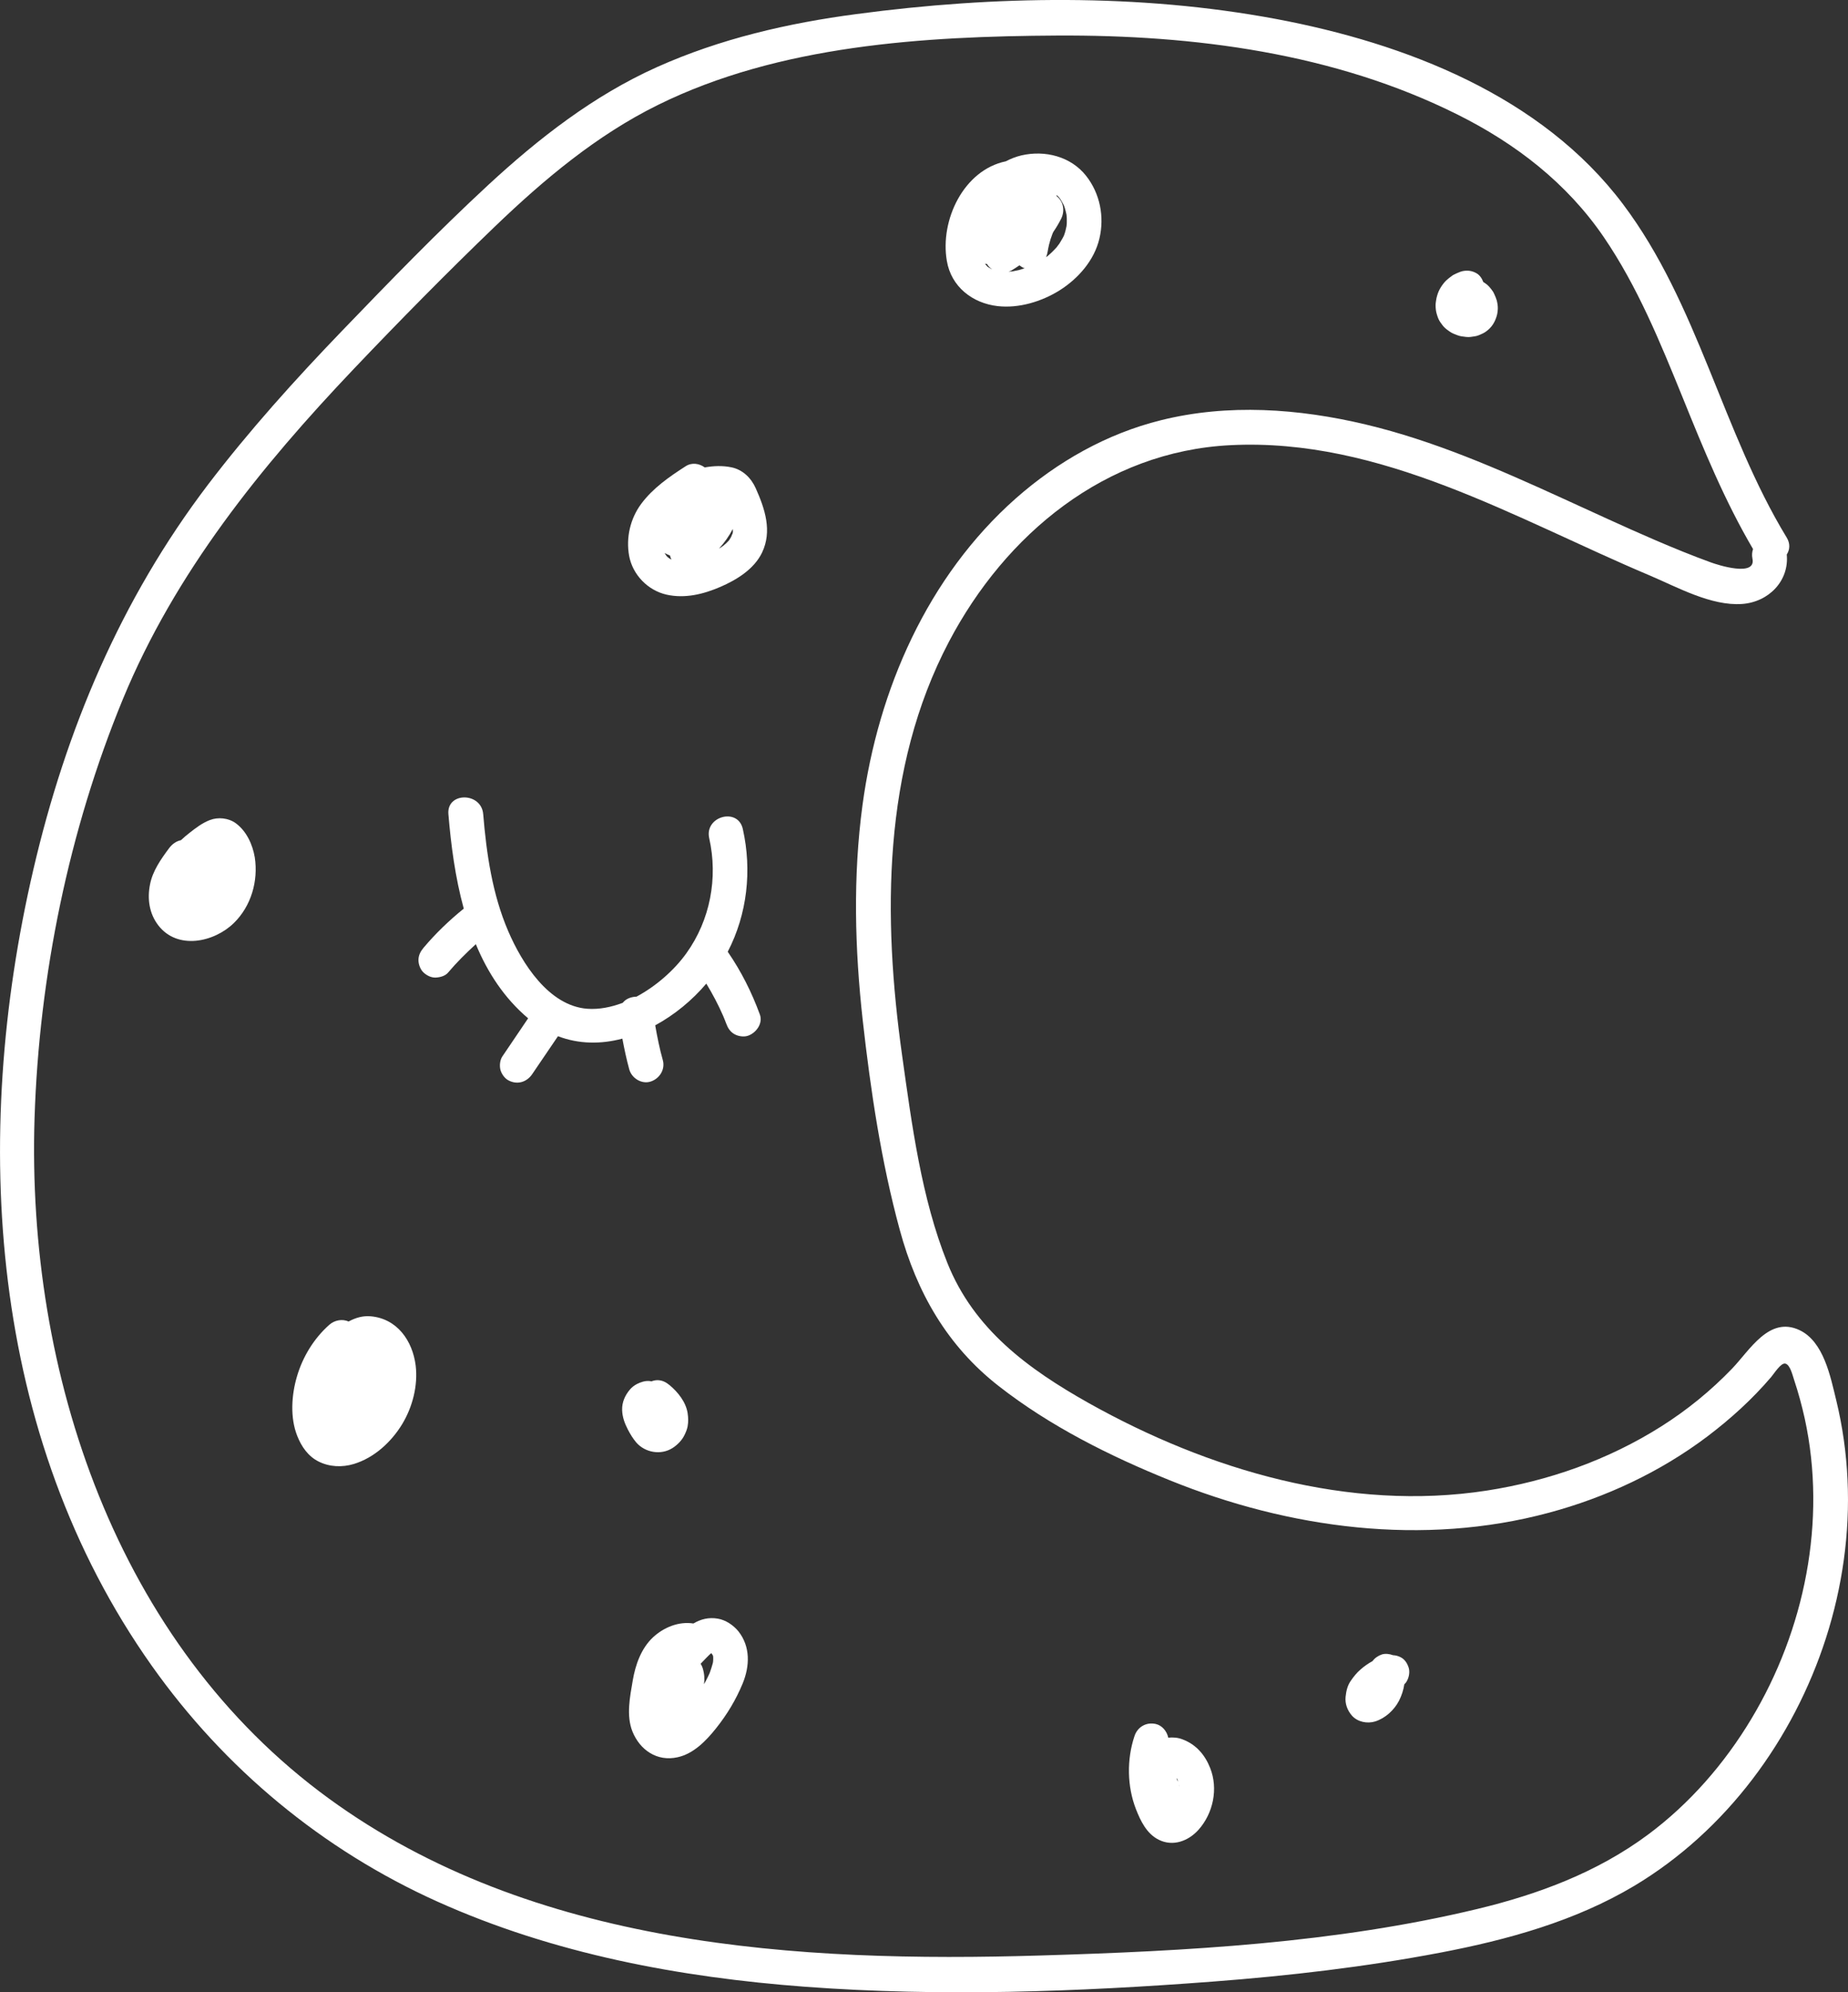<svg width="103" height="111" viewBox="0 0 103 111" fill="none" xmlns="http://www.w3.org/2000/svg">
<rect x="0" y="0" width="103" height="111" fill="#333333" stroke="none"/>
<g clip-path="url(#clip0_2183_2829)">
<path d="M102.973 82.441C102.906 80.959 102.697 79.476 102.347 78.034C102.024 76.72 101.654 74.752 100.294 74.112C98.604 73.317 97.526 75.231 96.543 76.255C95.358 77.488 94.025 78.573 92.584 79.483C89.642 81.343 86.303 82.522 82.869 83.054C75.2 84.24 67.336 81.909 60.677 78.176C57.311 76.282 54.281 74.072 52.8 70.365C51.352 66.754 50.82 62.65 50.282 58.822C49.198 51.113 49.177 42.818 52.887 35.762C56.045 29.758 61.606 25.155 68.575 24.805C76.978 24.381 84.471 28.909 91.945 32.063C93.487 32.716 95.372 33.774 97.096 33.653C98.583 33.545 99.728 32.366 99.587 30.897C99.755 30.634 99.795 30.297 99.58 29.947C95.991 24.044 94.651 16.948 90.464 11.382C85.926 5.344 78.338 2.412 71.127 1.058C63.478 -0.371 55.439 -0.243 47.75 0.782C43.919 1.287 40.148 2.156 36.614 3.74C33.086 5.323 30.022 7.709 27.201 10.317C24.393 12.918 21.721 15.674 19.068 18.43C16.435 21.166 13.897 23.983 11.594 27.002C6.726 33.404 3.676 40.648 1.859 48.451C-1.622 63.384 -0.633 79.975 8.457 92.812C12.523 98.553 17.977 103.075 24.387 105.959C30.85 108.864 37.873 110.178 44.902 110.703C52.436 111.263 60.058 110.986 67.578 110.414C71.84 110.09 76.096 109.598 80.297 108.796C84.034 108.082 87.797 107.044 91.09 105.077C96.213 102.01 99.957 96.916 101.775 91.262C102.684 88.432 103.115 85.413 102.973 82.441ZM97.607 95.784C96.119 98.264 94.173 100.501 91.85 102.226C89.029 104.322 85.744 105.548 82.35 106.364C74.426 108.271 66.131 108.715 58.011 108.958C44.458 109.369 29.679 108.48 18.327 100.211C6.477 91.579 1.475 76.498 1.926 62.286C2.182 54.368 3.831 46.275 6.854 38.943C9.756 31.914 14.537 26.005 19.734 20.539C22.293 17.851 24.905 15.196 27.585 12.621C30.325 9.993 33.247 7.54 36.668 5.849C43.434 2.507 51.514 2.021 58.933 1.981C66.535 1.941 74.372 2.951 81.246 6.388C84.485 8.005 87.333 10.202 89.386 13.208C91.272 15.971 92.537 19.084 93.79 22.163C94.954 25.041 96.133 27.918 97.708 30.594C97.654 30.749 97.634 30.93 97.674 31.126C97.897 32.177 95.715 31.47 95.352 31.335C94.308 30.957 93.278 30.533 92.254 30.095C90.497 29.34 88.76 28.525 87.023 27.736C83.495 26.126 79.913 24.556 76.123 23.653C72.386 22.763 68.447 22.48 64.697 23.417C61.687 24.165 58.94 25.721 56.617 27.77C51.696 32.123 48.942 38.431 48.073 44.853C47.535 48.842 47.642 52.879 48.087 56.868C48.524 60.763 49.117 64.739 50.147 68.519C51.096 72.016 52.793 74.995 55.675 77.239C58.523 79.463 61.862 81.134 65.202 82.482C71.861 85.177 79.321 86.174 86.33 84.288C89.494 83.439 92.537 82.017 95.156 80.042C96.456 79.058 97.661 77.967 98.718 76.727C98.88 76.538 99.257 75.925 99.506 75.979C99.782 76.04 99.917 76.659 99.997 76.888C100.233 77.596 100.428 78.317 100.59 79.045C101.829 84.739 100.583 90.838 97.607 95.784Z" fill="white"/>
<path d="M40.572 53.047C40.566 53.041 40.566 53.041 40.559 53.034C41.65 50.938 41.919 48.492 41.401 46.187C41.125 44.968 39.253 45.486 39.529 46.706C40.027 48.916 39.583 51.268 38.256 53.115C37.596 54.038 36.593 54.934 35.476 55.534C35.469 55.534 35.456 55.534 35.449 55.534C35.2 55.547 34.937 55.628 34.762 55.817C34.742 55.837 34.728 55.857 34.708 55.877C34.062 56.12 33.395 56.255 32.735 56.208C30.581 56.046 29.093 53.667 28.325 51.881C27.443 49.833 27.113 47.569 26.932 45.365C26.831 44.125 24.885 44.118 24.992 45.365C25.134 47.07 25.37 48.889 25.848 50.628C25.033 51.288 24.279 52.01 23.605 52.811C23.437 53.014 23.323 53.229 23.323 53.499C23.323 53.735 23.43 54.024 23.605 54.186C23.787 54.355 24.036 54.483 24.292 54.469C24.535 54.456 24.817 54.382 24.979 54.186C25.457 53.62 25.976 53.108 26.521 52.609C27.174 54.186 28.11 55.621 29.436 56.74C28.958 57.448 28.473 58.162 27.995 58.87C27.861 59.072 27.834 59.388 27.894 59.617C27.955 59.84 28.13 60.089 28.339 60.197C28.83 60.46 29.362 60.298 29.665 59.847C30.143 59.146 30.621 58.438 31.099 57.737C32.264 58.182 33.496 58.189 34.688 57.872C34.796 58.445 34.917 59.018 35.072 59.584C35.206 60.076 35.765 60.426 36.263 60.264C36.762 60.103 37.085 59.59 36.943 59.072C36.762 58.431 36.634 57.785 36.519 57.131C37.596 56.545 38.58 55.736 39.367 54.806C39.717 55.386 40.034 55.979 40.303 56.599C40.364 56.747 40.424 56.888 40.478 57.036C40.566 57.279 40.694 57.481 40.923 57.616C41.131 57.737 41.434 57.791 41.67 57.717C42.135 57.569 42.538 57.03 42.35 56.524C41.899 55.291 41.313 54.125 40.572 53.047Z" fill="white"/>
<path d="M40.761 26.038C40.277 25.937 39.765 25.957 39.28 26.045C38.977 25.823 38.56 25.755 38.216 25.978C37.294 26.571 36.398 27.191 35.739 28.073C35.126 28.902 34.883 29.96 35.065 30.971C35.261 32.029 36.109 32.898 37.153 33.134C38.183 33.363 39.213 33.107 40.162 32.696C41.064 32.305 42.027 31.712 42.471 30.796C43.05 29.59 42.633 28.35 42.121 27.204C41.866 26.631 41.394 26.166 40.761 26.038ZM36.944 30.486V30.479C36.944 30.486 36.944 30.493 36.95 30.506C36.95 30.493 36.95 30.493 36.944 30.486ZM37.159 30.991C37.146 30.971 37.085 30.89 37.072 30.863C37.065 30.85 37.058 30.836 37.045 30.816C37.139 30.87 37.24 30.91 37.341 30.951C37.361 31.032 37.388 31.113 37.429 31.18C37.381 31.153 37.321 31.126 37.307 31.113H37.301C37.28 31.099 37.247 31.072 37.24 31.065C37.227 31.059 37.193 31.025 37.159 30.991ZM40.768 29.879C40.734 29.94 40.708 30.001 40.667 30.055C40.654 30.075 40.64 30.088 40.633 30.108C40.627 30.115 40.62 30.122 40.606 30.136C40.553 30.189 40.499 30.25 40.438 30.304C40.404 30.331 40.344 30.378 40.337 30.392C40.277 30.432 40.216 30.479 40.155 30.52C40.129 30.54 40.102 30.553 40.075 30.567C40.378 30.236 40.633 29.873 40.842 29.475C40.842 29.529 40.849 29.576 40.849 29.63C40.849 29.637 40.849 29.657 40.842 29.677C40.835 29.704 40.829 29.731 40.829 29.731C40.795 29.792 40.761 29.886 40.768 29.879Z" fill="white"/>
<path d="M55.601 17.056C56.786 17.191 58.051 16.806 59.055 16.18C60.091 15.526 60.987 14.515 61.276 13.296C61.566 12.076 61.31 10.782 60.536 9.798C59.681 8.713 58.24 8.356 56.927 8.659C56.617 8.733 56.328 8.848 56.058 8.989C53.709 9.475 52.382 12.271 52.773 14.535C53.015 15.977 54.2 16.894 55.601 17.056ZM55.082 14.886C55.055 14.866 55.042 14.866 55.035 14.859C55.035 14.852 55.022 14.839 55.001 14.812C54.968 14.778 54.934 14.744 54.907 14.711C54.9 14.697 54.9 14.704 54.894 14.697C54.934 14.704 54.968 14.704 55.008 14.704C55.075 14.825 55.176 14.926 55.298 15C55.291 15 55.284 14.994 55.277 14.994C55.257 14.987 55.244 14.973 55.237 14.973C55.183 14.947 55.129 14.92 55.082 14.886ZM56.462 15.115C56.456 15.115 56.435 15.122 56.408 15.122C56.361 15.122 56.247 15.135 56.254 15.135C56.24 15.135 56.227 15.135 56.213 15.135C56.267 15.115 56.321 15.101 56.368 15.075C56.523 14.987 56.671 14.879 56.819 14.785C56.907 14.852 57.001 14.913 57.109 14.947C57.001 14.98 56.893 15.021 56.786 15.048C56.671 15.075 56.57 15.095 56.462 15.115ZM59.283 13.154C59.257 13.228 59.277 13.181 59.283 13.154V13.154ZM59.068 11.052C59.081 11.072 59.102 11.099 59.108 11.105C59.149 11.18 59.196 11.247 59.236 11.328C59.257 11.368 59.277 11.409 59.297 11.442C59.337 11.55 59.371 11.658 59.398 11.773C59.405 11.8 59.425 11.901 59.438 11.941C59.438 11.961 59.445 11.982 59.445 11.982C59.452 12.042 59.452 12.096 59.459 12.157C59.459 12.244 59.459 12.332 59.459 12.419C59.459 12.473 59.452 12.527 59.445 12.581C59.445 12.588 59.445 12.588 59.445 12.595C59.411 12.777 59.364 12.959 59.297 13.134C59.27 13.188 59.243 13.242 59.216 13.289C59.162 13.383 59.108 13.477 59.048 13.572C59.021 13.605 58.853 13.828 58.947 13.713C58.886 13.787 58.826 13.855 58.758 13.922C58.684 14.003 58.603 14.077 58.523 14.151C58.489 14.185 58.449 14.212 58.415 14.246C58.395 14.259 58.388 14.273 58.374 14.279C58.368 14.286 58.361 14.286 58.348 14.3C58.334 14.306 58.321 14.313 58.307 14.326C58.341 14.232 58.374 14.131 58.388 14.023C58.374 14.145 58.422 13.841 58.422 13.848C58.435 13.774 58.449 13.707 58.469 13.633C58.516 13.437 58.577 13.242 58.651 13.053C58.657 13.026 58.684 12.972 58.711 12.918C58.873 12.682 59.021 12.433 59.149 12.177C59.358 11.746 59.277 11.227 58.893 10.93C58.893 10.91 58.893 10.883 58.893 10.863C58.94 10.91 58.987 10.95 59.028 10.998C59.041 11.018 59.055 11.038 59.068 11.052Z" fill="white"/>
<path d="M13.143 45.871C12.732 45.574 12.153 45.514 11.689 45.696C11.258 45.864 10.914 46.133 10.551 46.416C10.389 46.545 10.234 46.673 10.086 46.814C9.83 46.868 9.601 47.023 9.426 47.259C8.975 47.865 8.511 48.519 8.363 49.274C8.201 50.076 8.315 50.904 8.827 51.565C9.891 52.94 11.924 52.508 13.028 51.437C13.998 50.493 14.402 49.092 14.2 47.771C14.079 47.05 13.736 46.309 13.143 45.871Z" fill="white"/>
<path d="M80.29 17.972C80.358 18.06 80.425 18.168 80.512 18.248C80.6 18.336 80.701 18.404 80.795 18.471C80.923 18.565 81.085 18.626 81.233 18.68C81.388 18.74 81.549 18.754 81.718 18.774C81.879 18.794 82.034 18.767 82.196 18.74C82.357 18.72 82.499 18.646 82.647 18.579C82.788 18.511 82.916 18.41 83.031 18.296C83.179 18.147 83.273 17.992 83.354 17.797C83.434 17.602 83.475 17.426 83.482 17.211C83.488 17.049 83.461 16.887 83.421 16.732C83.387 16.611 83.334 16.497 83.286 16.389C83.266 16.348 83.246 16.308 83.226 16.267C83.158 16.166 83.084 16.065 83.004 15.978C82.97 15.944 82.936 15.91 82.903 15.877C82.822 15.809 82.748 15.762 82.674 15.715C82.593 15.506 82.465 15.31 82.263 15.209C82.027 15.081 81.778 15.054 81.516 15.108C81.469 15.122 81.428 15.129 81.381 15.149C81.266 15.196 81.145 15.243 81.031 15.304C80.99 15.324 80.95 15.351 80.916 15.378C80.815 15.452 80.714 15.526 80.62 15.614C80.499 15.728 80.391 15.87 80.304 16.011C80.209 16.16 80.142 16.321 80.095 16.49C80.082 16.537 80.075 16.577 80.061 16.625C80.041 16.753 80.014 16.881 80.014 17.009C80.014 17.184 80.034 17.366 80.088 17.527C80.135 17.689 80.196 17.844 80.29 17.972Z" fill="white"/>
<path d="M20.67 73.344C20.226 73.303 19.815 73.424 19.431 73.633C19.074 73.478 18.65 73.553 18.347 73.822C17.499 74.577 16.879 75.588 16.556 76.679C16.246 77.717 16.159 78.991 16.57 80.015C16.805 80.608 17.176 81.147 17.761 81.437C18.367 81.74 19.074 81.767 19.721 81.572C20.852 81.228 21.801 80.359 22.414 79.355C22.993 78.398 23.302 77.205 23.168 76.086C22.993 74.705 22.138 73.478 20.67 73.344ZM18.711 79.752C18.717 79.752 18.717 79.752 18.711 79.752V79.752Z" fill="white"/>
<path d="M37.475 80.689C37.752 80.514 38.007 80.258 38.149 79.962C38.223 79.814 38.29 79.652 38.324 79.483C38.371 79.207 38.364 79.012 38.324 78.728C38.223 78.115 37.792 77.576 37.327 77.185C37.125 77.017 36.91 76.902 36.641 76.902C36.533 76.902 36.412 76.929 36.304 76.97C36.27 76.963 36.237 76.95 36.196 76.95C35.954 76.929 35.711 77.01 35.496 77.118C35.355 77.192 35.213 77.3 35.112 77.421C34.836 77.745 34.661 78.135 34.675 78.567C34.688 78.964 34.816 79.308 34.998 79.659C35.132 79.915 35.274 80.15 35.462 80.373C35.954 80.939 36.829 81.094 37.475 80.689Z" fill="white"/>
<path d="M40.007 90.19C39.502 90.103 39.058 90.217 38.647 90.46C37.826 90.332 36.991 90.676 36.391 91.235C35.732 91.855 35.415 92.765 35.267 93.634C35.112 94.537 34.897 95.588 35.247 96.471C35.664 97.509 36.62 98.169 37.765 97.913C38.66 97.718 39.361 96.99 39.913 96.296C40.526 95.528 41.017 94.712 41.394 93.802C41.791 92.832 41.832 91.754 41.158 90.898C40.876 90.554 40.451 90.264 40.007 90.19ZM39.744 92.583C39.738 92.61 39.731 92.65 39.731 92.663C39.677 92.846 39.63 93.021 39.563 93.196C39.556 93.216 39.556 93.223 39.549 93.23C39.542 93.243 39.536 93.263 39.522 93.29C39.495 93.351 39.468 93.412 39.435 93.472C39.374 93.6 39.307 93.722 39.239 93.843C39.28 93.553 39.26 93.257 39.165 92.947C39.139 92.859 39.098 92.778 39.051 92.704C39.098 92.657 39.145 92.603 39.192 92.556C39.3 92.448 39.401 92.333 39.516 92.225C39.542 92.198 39.576 92.165 39.61 92.138C39.61 92.138 39.63 92.131 39.65 92.118C39.657 92.124 39.65 92.118 39.657 92.124C39.684 92.165 39.778 92.313 39.684 92.151C39.704 92.185 39.718 92.219 39.738 92.252C39.744 92.273 39.751 92.286 39.744 92.3C39.744 92.313 39.751 92.327 39.751 92.34C39.751 92.34 39.751 92.353 39.751 92.387C39.751 92.448 39.751 92.515 39.744 92.583Z" fill="white"/>
<path d="M65.909 96.916C65.653 96.815 65.377 96.795 65.114 96.822C65.04 96.464 64.771 96.141 64.421 96.06C63.889 95.939 63.397 96.222 63.229 96.741C62.798 98.035 62.818 99.524 63.31 100.797C63.572 101.465 63.909 102.172 64.582 102.509C65.377 102.907 66.239 102.583 66.804 101.95C67.619 101.033 67.908 99.665 67.45 98.513C67.161 97.778 66.663 97.199 65.909 96.916ZM65.72 99.544C65.713 99.517 65.707 99.483 65.713 99.463C65.713 99.47 65.713 99.477 65.72 99.483C65.713 99.504 65.72 99.524 65.72 99.544ZM65.269 98.749C65.276 98.749 65.282 98.756 65.289 98.756C65.296 98.762 65.309 98.762 65.316 98.769C65.296 98.762 65.276 98.756 65.269 98.749ZM65.626 99.153C65.659 99.221 65.653 99.207 65.633 99.18C65.646 99.221 65.659 99.261 65.659 99.275C65.653 99.254 65.639 99.241 65.626 99.221C65.619 99.207 65.612 99.194 65.606 99.173C65.599 99.16 65.599 99.146 65.592 99.14C65.585 99.12 65.579 99.099 65.572 99.079C65.579 99.093 65.585 99.106 65.599 99.12C65.599 99.106 65.592 99.099 65.599 99.093C65.606 99.093 65.612 99.113 65.626 99.153C65.626 99.146 65.626 99.146 65.626 99.153Z" fill="white"/>
<path d="M65.632 99.174C65.626 99.16 65.626 99.154 65.626 99.147C65.619 99.133 65.612 99.127 65.606 99.113C65.612 99.133 65.619 99.154 65.632 99.174Z" fill="white"/>
<path d="M78.068 92.341C77.927 92.267 77.785 92.233 77.637 92.226C77.442 92.152 77.206 92.125 77.018 92.186C76.816 92.253 76.627 92.381 76.499 92.556C76.264 92.684 76.042 92.839 75.84 93.015C75.624 93.197 75.442 93.426 75.281 93.662C75.099 93.924 75.032 94.228 74.998 94.544C74.958 94.928 75.099 95.306 75.348 95.589C75.658 95.946 76.203 96.054 76.641 95.919C77.206 95.744 77.705 95.286 77.974 94.767C78.122 94.477 78.223 94.167 78.27 93.85C78.324 93.796 78.378 93.736 78.412 93.668C78.533 93.459 78.587 93.156 78.513 92.92C78.439 92.684 78.297 92.455 78.068 92.341Z" fill="white"/>
</g>
<defs>
<clipPath id="clip0_2183_2829">
<rect width="103" height="111" fill="white"/>
</clipPath>
</defs>
</svg>
